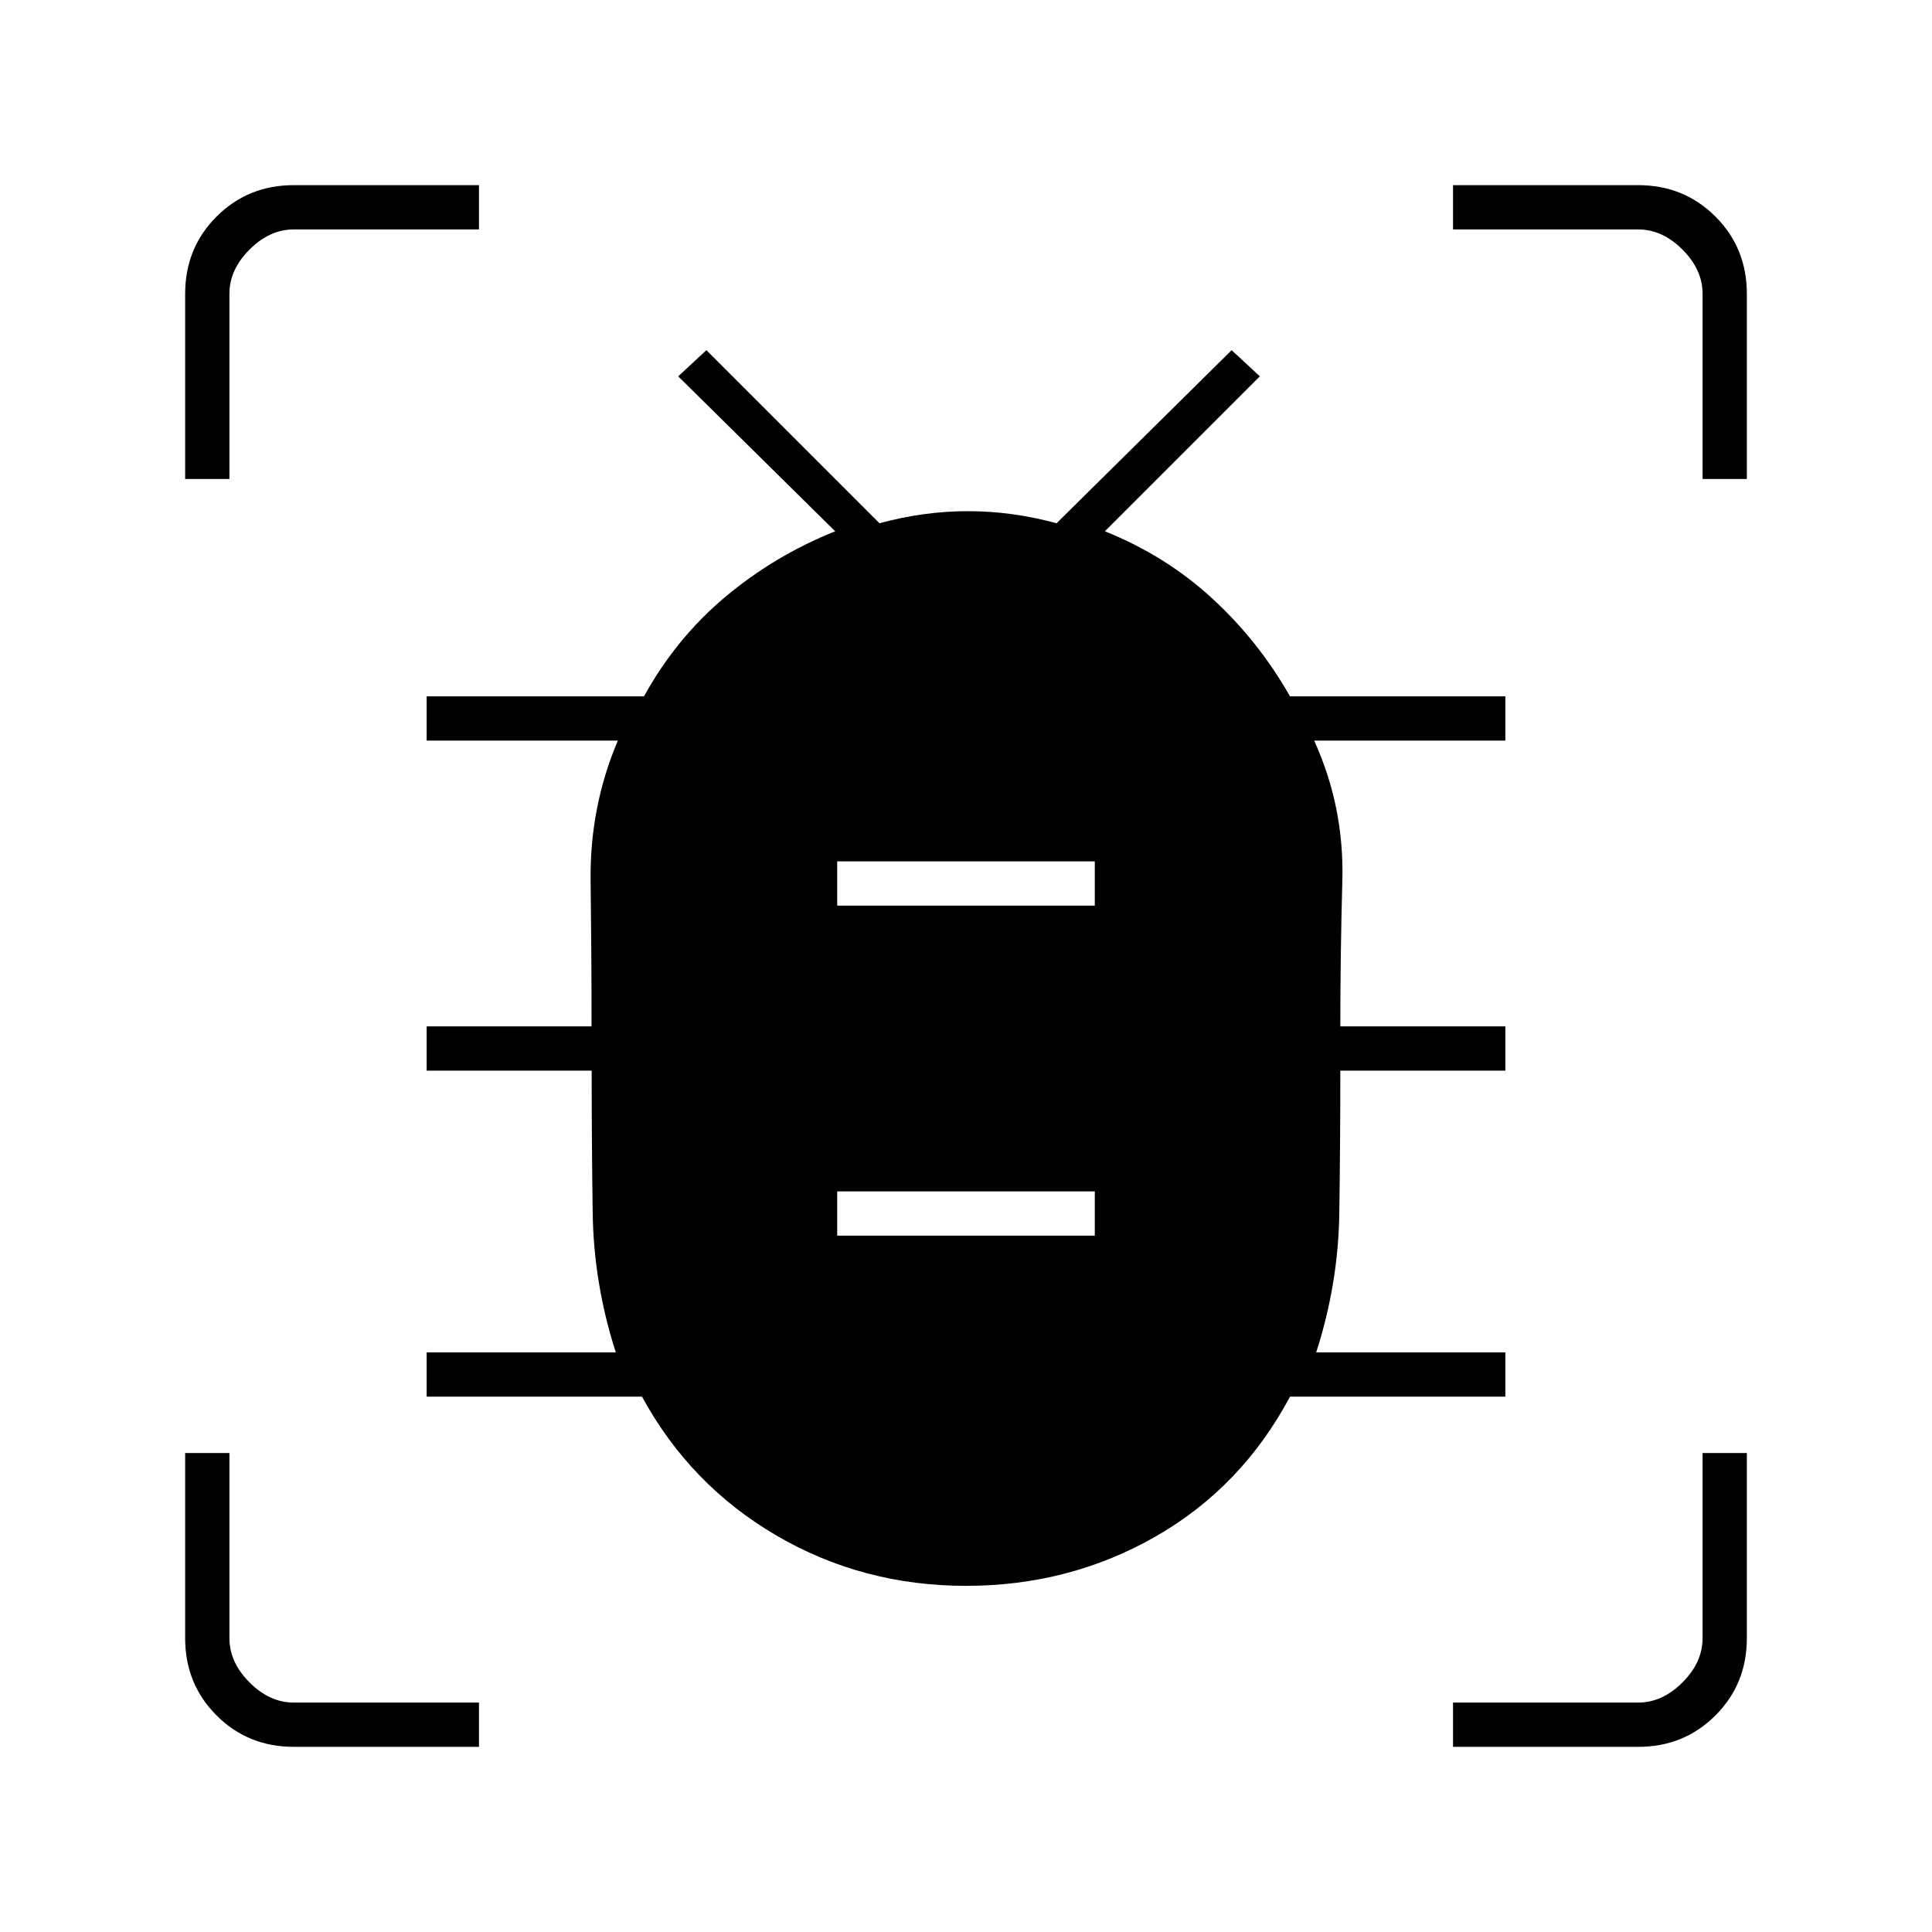 <svg xmlns="http://www.w3.org/2000/svg" width="48" height="48" viewBox="0 -960 960 960"><path d="M416-346h128v-22H416v22Zm0-164h128v-22H416v22Zm64 338q-51.37 0-94.18-25Q343-222 319-266H212v-22h94q-11-34-11.5-69.5T294-428h-82v-22h81.94q0-35.67-.47-72.33Q293-559 307-592h-95v-22h108q16-29 40.5-49.5T415-696l-78-77 14-13 86 86q22-6 44-6t44 6l87-86 14 13-77 77q30 12 53.09 33.12Q625.18-641.76 641-614h107v22h-95q15 33 14 69.67-1 36.66-1 72.33h82v22h-82q0 35.33-.5 70.67Q665-322 654-288h94v22H641q-24 45-66.82 69.5Q531.37-172 480-172ZM92-722v-92q0-22.78 15.61-38.39T146-868h92v22h-92q-12 0-22 10t-10 22v92H92ZM238-92h-92q-22.78 0-38.39-15.61T92-146v-92h22v92q0 12 10 22t22 10h92v22Zm484 0v-22h92q12 0 22-10t10-22v-92h22v92q0 22.78-15.61 38.39T814-92h-92Zm124-630v-92q0-12-10-22t-22-10h-92v-22h92q22.78 0 38.39 15.61T868-814v92h-22Z"/></svg>